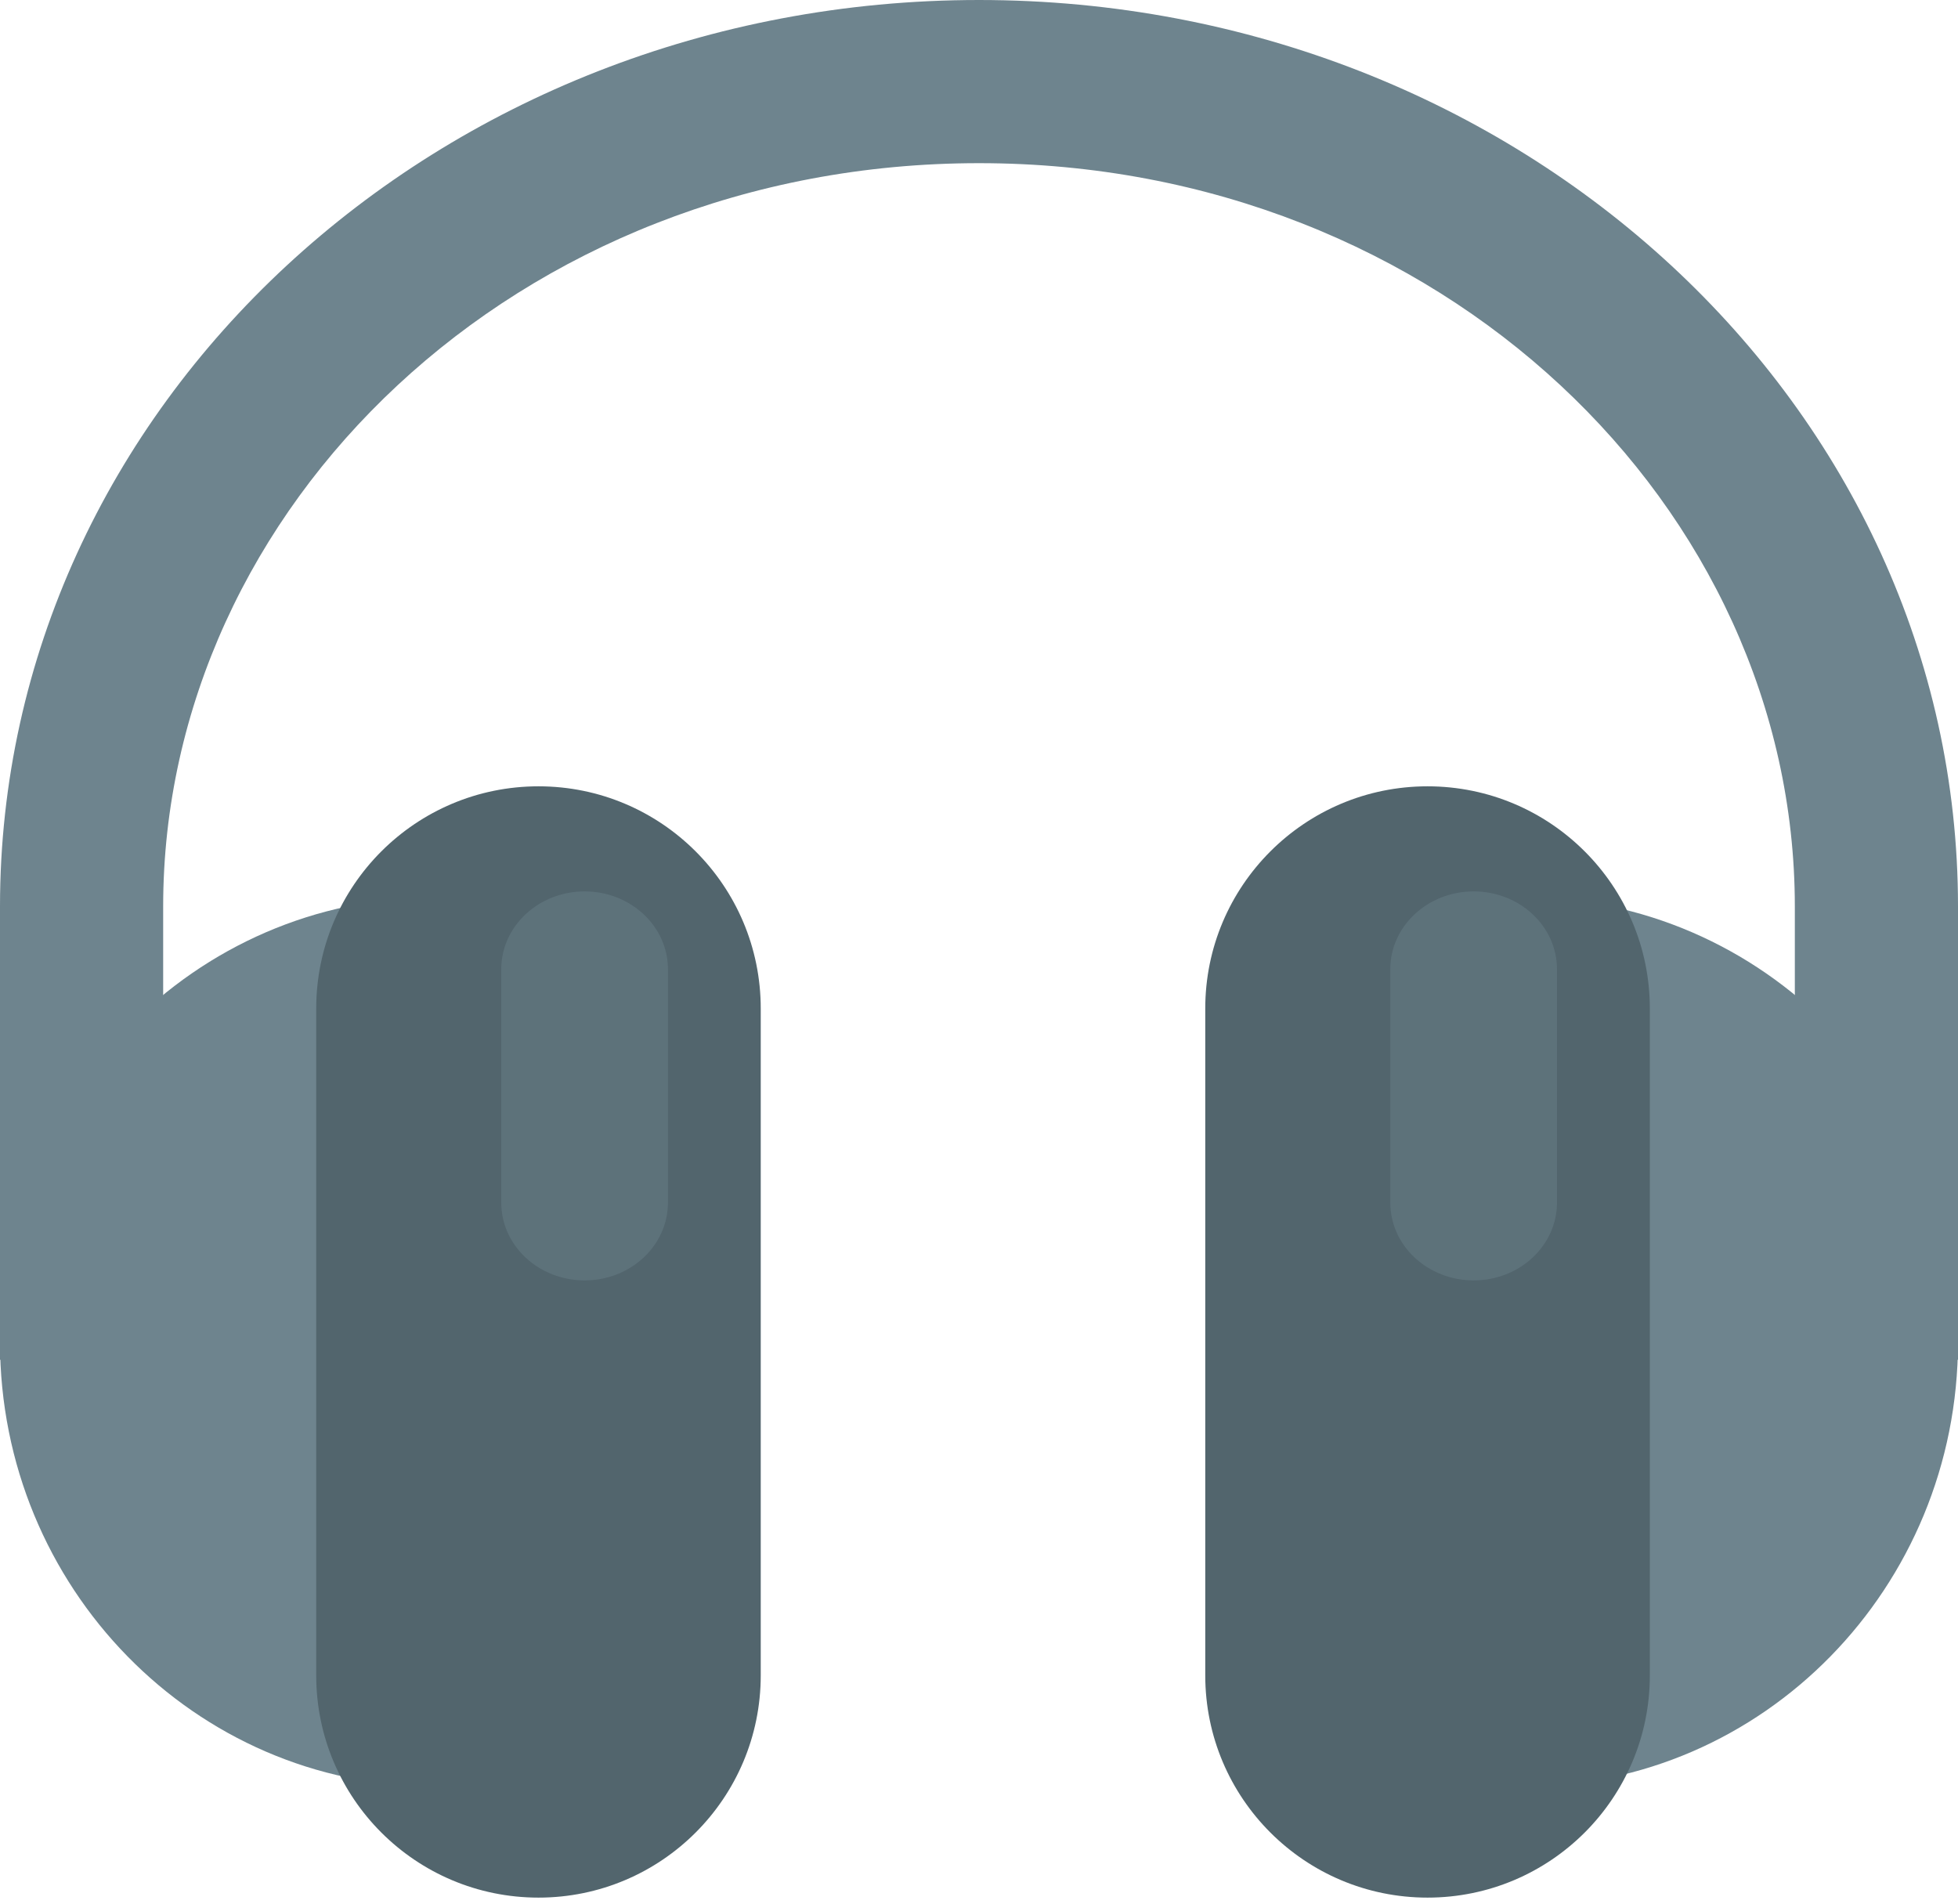 <svg width="36" height="35" viewBox="0 0 36 35" fill="none" xmlns="http://www.w3.org/2000/svg"><g clip-path="url(#clip0_1543_177558)"><path d="M36 24.673C36 20.159 32.418 16.5 28 16.5H25V32.846H28C32.418 32.846 36 29.187 36 24.673Z" fill="#6E848E"/><path d="M0 24.673C0 20.159 3.582 16.5 8 16.5H11V32.846H8C3.582 32.846 0 29.187 0 24.673Z" fill="#6E848E"/><path fill-rule="evenodd" clip-rule="evenodd" d="M3 16.667C3 9.332 9.494 3 18 3C26.506 3 33 9.332 33 16.667V22H28.29V25H33H36V22V16.667C36 7.462 27.941 0 18 0C8.059 0 0 7.462 0 16.667V22V25H3H6.836V22H3V16.667Z" fill="#6E848E"/><path d="M5.814 18.543C5.814 16.286 7.644 14.457 9.901 14.457C12.158 14.457 13.987 16.286 13.987 18.543V30.803C13.987 33.06 12.158 34.889 9.901 34.889C7.644 34.889 5.814 33.06 5.814 30.803V18.543Z" fill="#52656D"/><path d="M9.216 17.82C9.216 17.03 9.902 16.389 10.749 16.389C11.595 16.389 12.281 17.03 12.281 17.82V22.11C12.281 22.901 11.595 23.541 10.749 23.541C9.902 23.541 9.216 22.901 9.216 22.11V17.82Z" fill="#6E848E" fill-opacity="0.4"/><path d="M22.16 18.543C22.16 16.286 23.99 14.457 26.247 14.457C28.504 14.457 30.334 16.286 30.334 18.543V30.803C30.334 33.06 28.504 34.889 26.247 34.889C23.99 34.889 22.16 33.06 22.16 30.803V18.543Z" fill="#52656D"/><path d="M25.562 17.82C25.562 17.03 26.248 16.389 27.095 16.389C27.941 16.389 28.627 17.03 28.627 17.82V22.11C28.627 22.901 27.941 23.541 27.095 23.541C26.248 23.541 25.562 22.901 25.562 22.11V17.82Z" fill="#6E848E" fill-opacity="0.4"/></g><defs><clipPath id="clip0_1543_177558"><rect width="36" height="35" fill="white"/></clipPath></defs></svg>